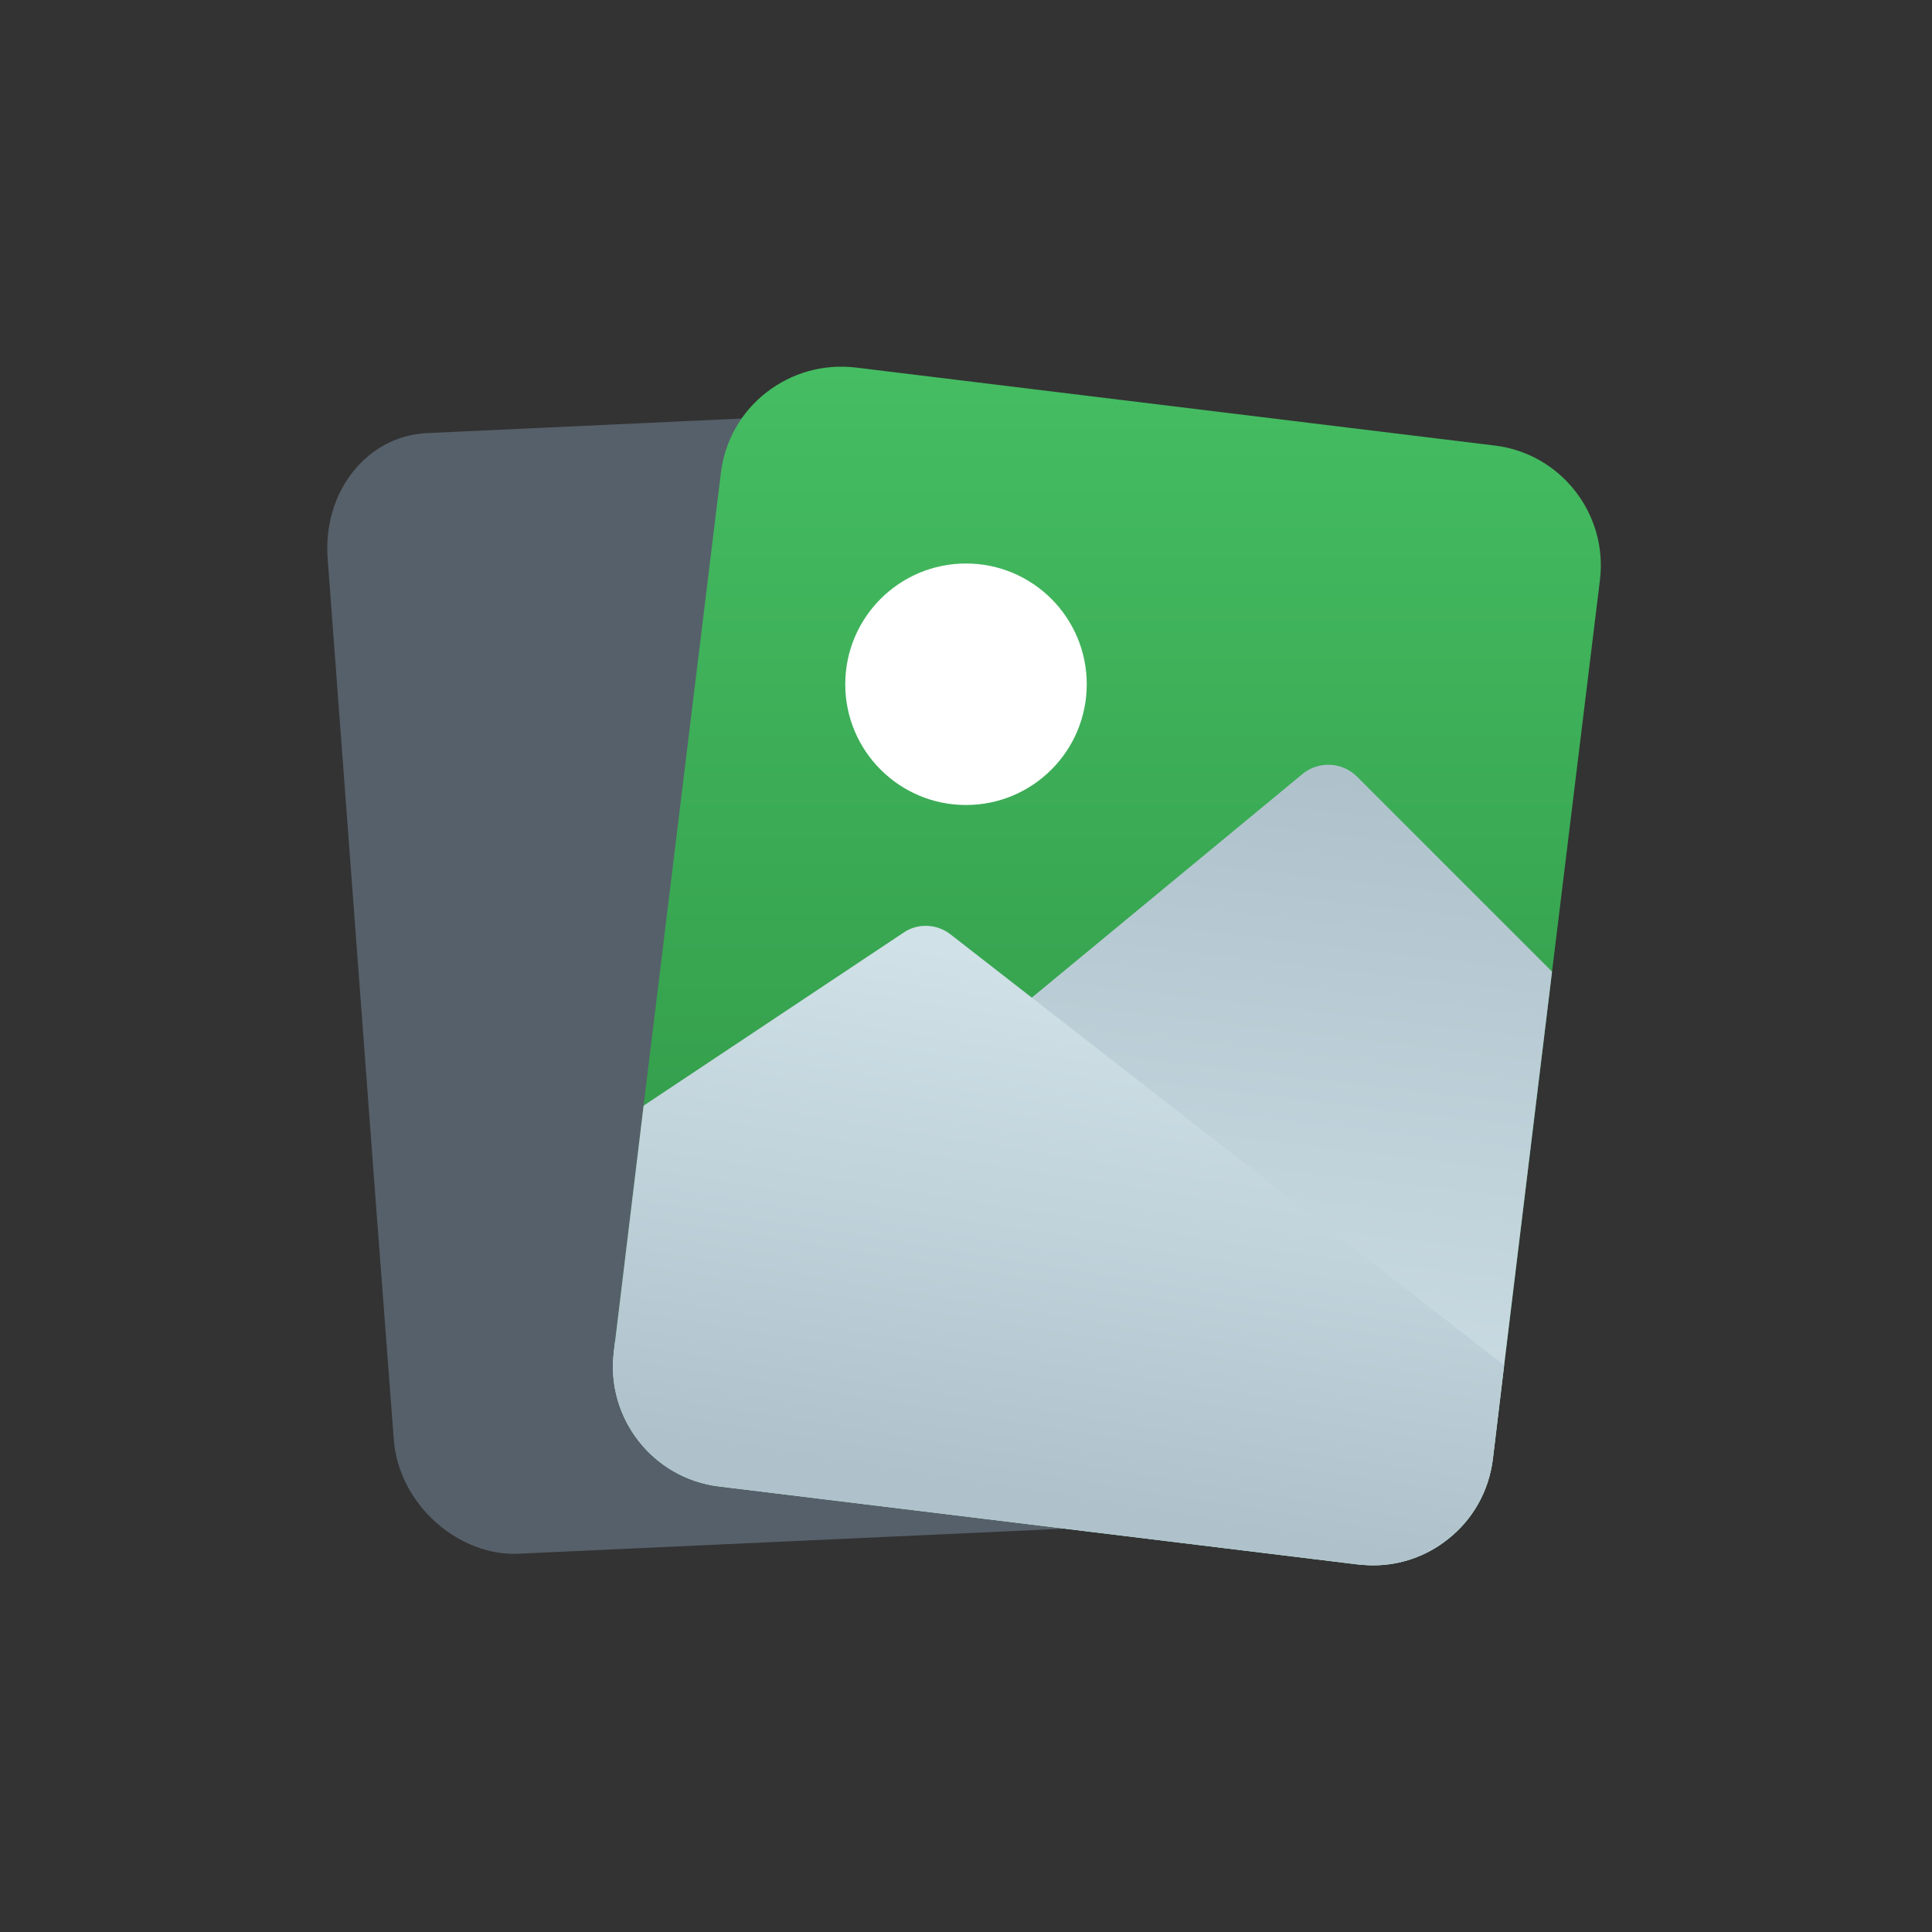 <svg id="Gradient" viewBox="0 0 48 48" xmlns="http://www.w3.org/2000/svg" xmlns:xlink="http://www.w3.org/1999/xlink"><rect x="0" y="0" width="48" height="48" fill="#333333" stroke="none"/><linearGradient id="linear-gradient" gradientUnits="userSpaceOnUse" x1="27.5" x2="27.5" y1="38.89" y2="9.11"><stop offset="0" stop-color="#2b8e40"/><stop offset="1" stop-color="#45bd62"/></linearGradient><linearGradient id="linear-gradient-2" gradientUnits="userSpaceOnUse" x1="28.1" x2="25.945" y1="18.748" y2="36.994"><stop offset="0" stop-color="#afc2cc"/><stop offset=".994" stop-color="#d0e1e7"/></linearGradient><linearGradient id="linear-gradient-3" gradientUnits="userSpaceOnUse" x1="27.767" x2="25.684" y1="24.207" y2="37.209"><stop offset=".006" stop-color="#d0e1e7"/><stop offset="1" stop-color="#afc2cc"/></linearGradient><path d="m27.698 12.961.728 9.751.737 9.8.179 2.334c.058.802-.163 1.564-.624 2.147-.387.498-.914.819-1.491.926-.114.021-.22.03-.327.04l-14.005.642c-1.468.08-2.989-1.198-3.112-2.842l-.019-.25-.446-5.881-1.178-15.753c-.058-.802.163-1.564.624-2.147s1.103-.925 1.818-.966l14.232-.66c1.469-.068 2.763 1.216 2.886 2.86z" fill="#56606a"/><path d="m39.75 14.41-1.19 9.73-1.19 9.78-.28 2.33c-.1.8-.5 1.51-1.13 2-.53.42-1.18.64-1.84.64-.13 0-.25-.01-.37-.02l-15.89-1.94c-1.64-.2-2.81-1.7-2.61-3.34l.03-.25.71-5.87 1.92-15.72c.1-.8.5-1.51 1.13-2s1.41-.71 2.21-.62l15.89 1.94c1.64.2 2.81 1.7 2.61 3.34z" fill="url(#linear-gradient)"/><path d="m38.56 24.14-1.19 9.78-.28 2.33c-.1.8-.5 1.51-1.13 2-.53.42-1.18.64-1.84.64-.13 0-.25-.01-.37-.02l-15.89-1.94c-1.64-.2-2.81-1.7-2.61-3.34l.03-.25 17.08-14.11c.4-.33.98-.3 1.35.06z" fill="url(#linear-gradient-2)"/><circle cx="24" cy="17" fill="#fff" r="3"/><path d="m37.37 33.92-.28 2.33c-.1.8-.5 1.51-1.13 2-.53.42-1.18.64-1.84.64-.13 0-.25-.01-.37-.02l-15.89-1.94c-1.64-.2-2.81-1.7-2.61-3.34l.74-6.12 6.46-4.3c.35-.24.82-.22 1.16.04l13.76 10.71z" fill="url(#linear-gradient-3)"/></svg>